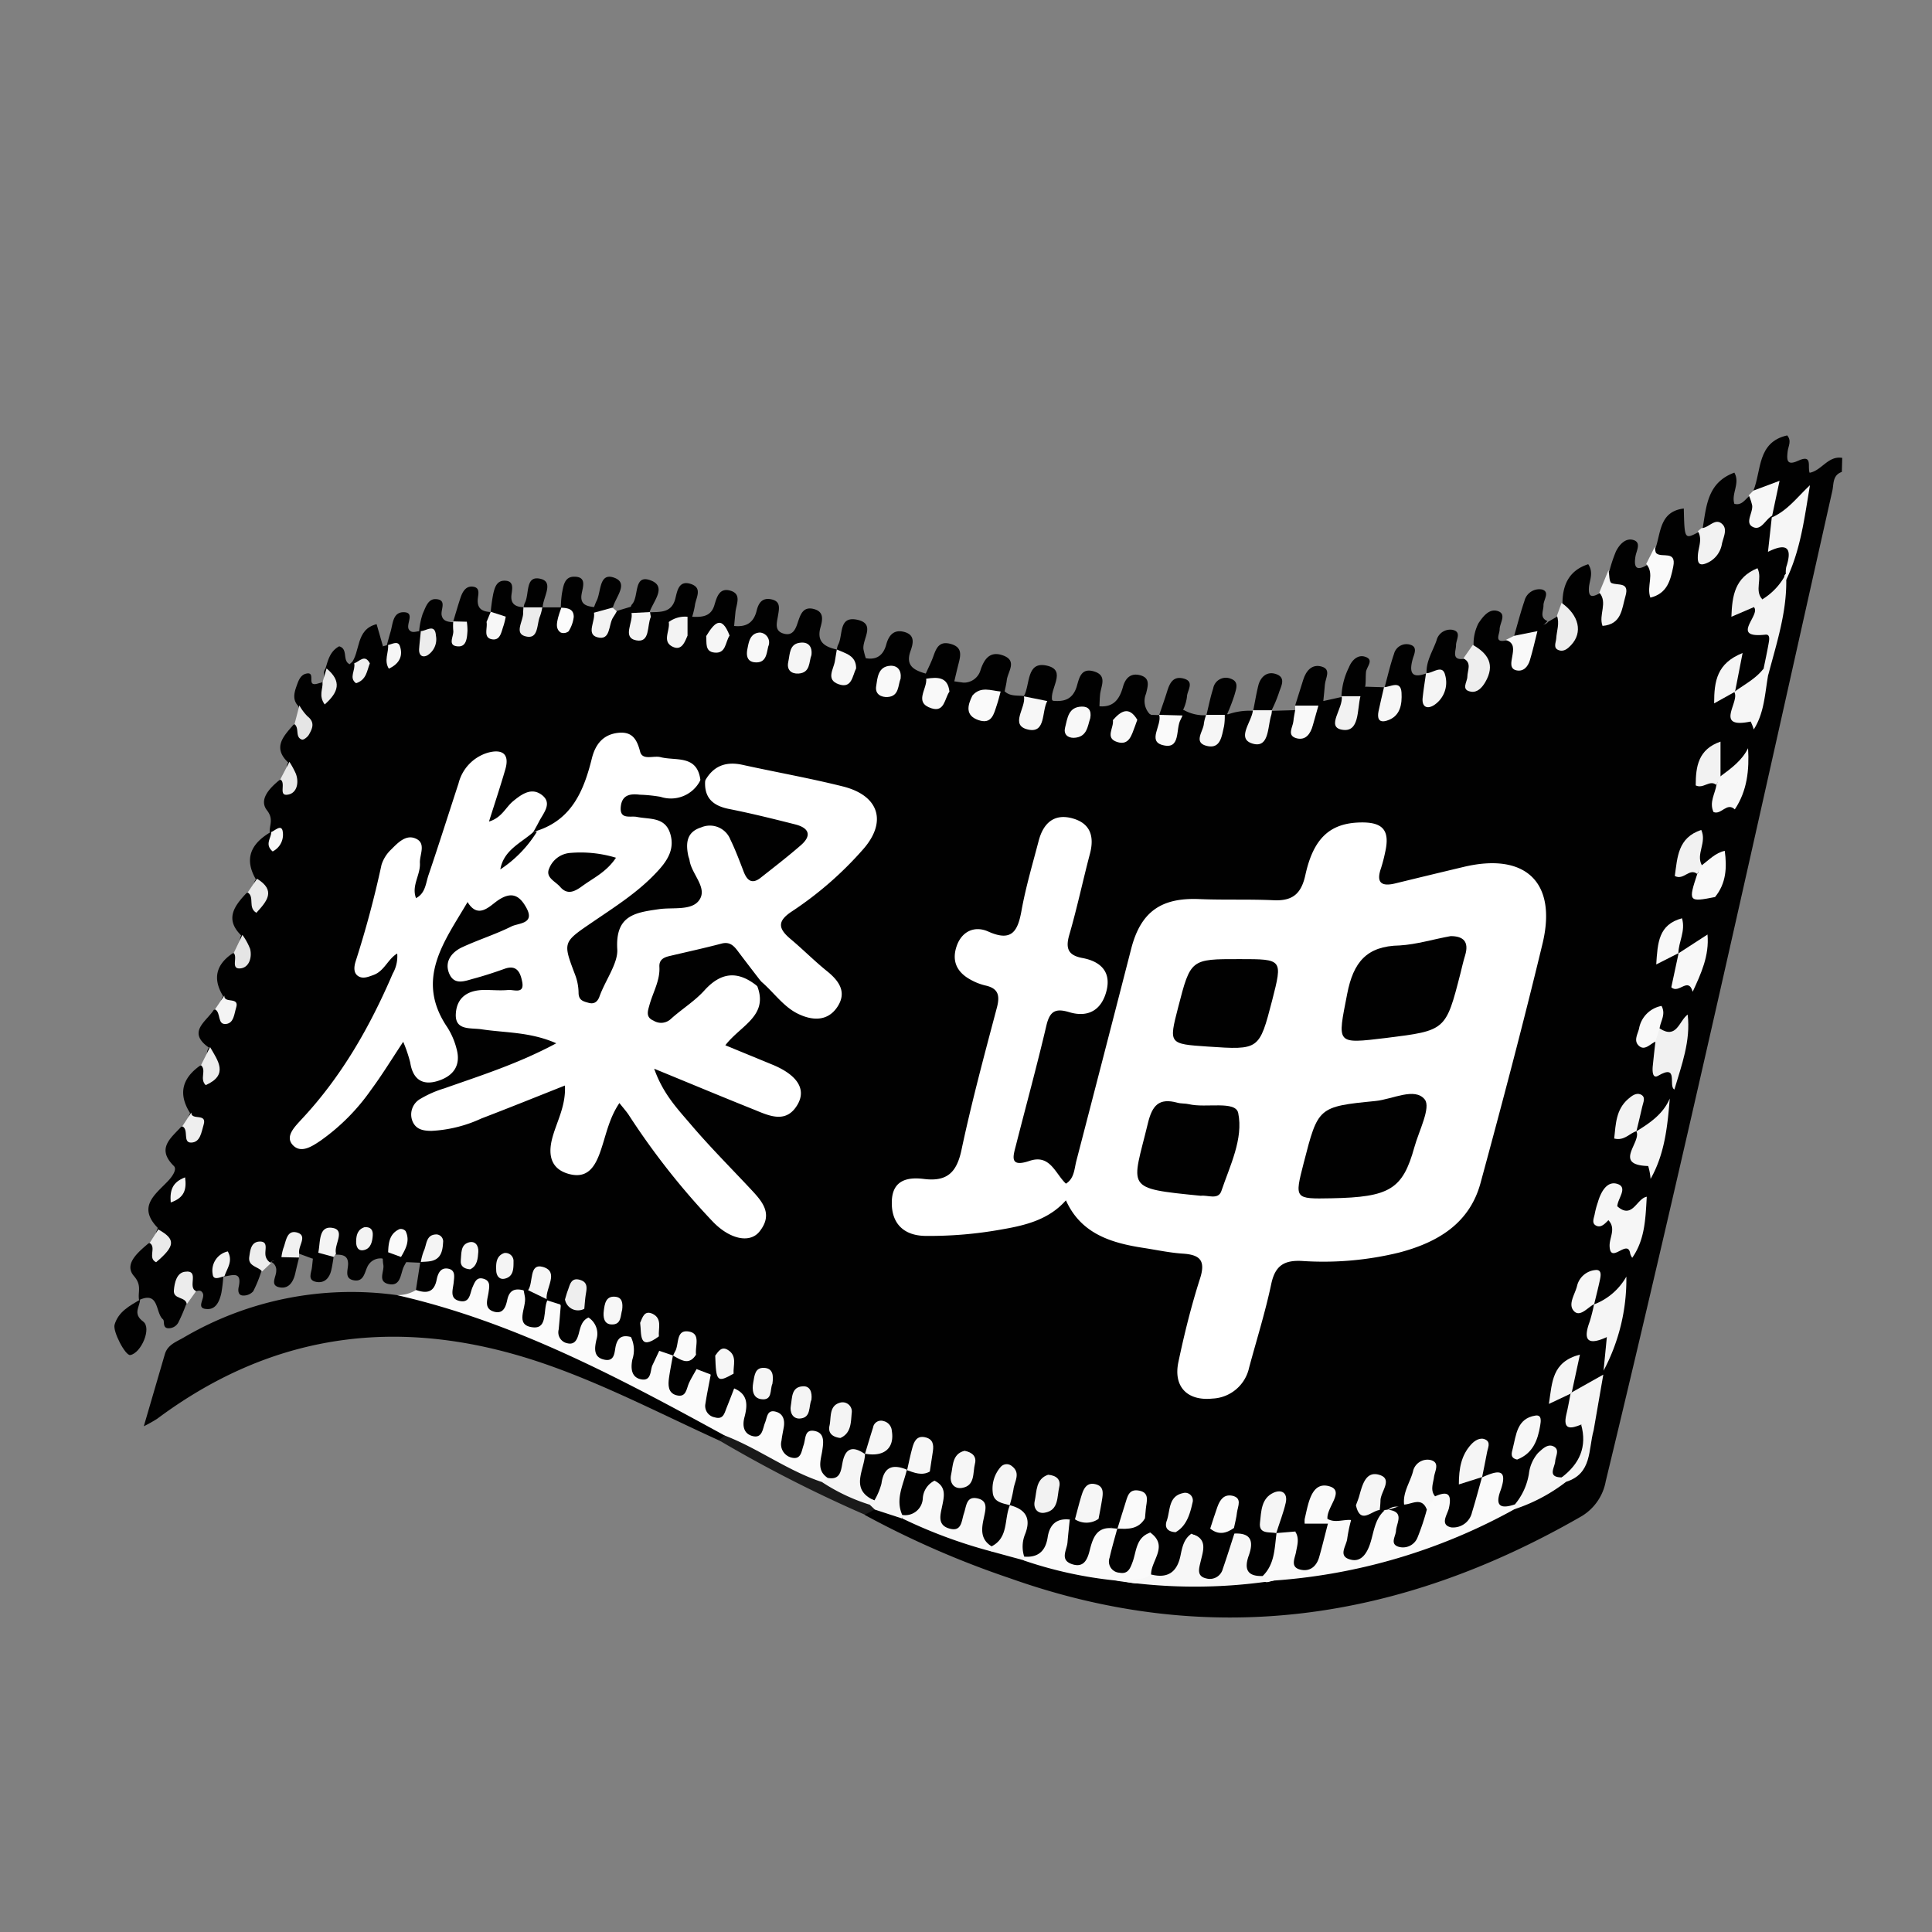 <svg id="圖層_1" data-name="圖層 1" xmlns="http://www.w3.org/2000/svg" viewBox="0 0 300 300"><rect x="0" y="0" width="300" height="300" fill="#808080" stroke="none"/><defs><style>.cls-1{fill:#010101;}.cls-2{fill:#fbfbfb;}.cls-3{fill:#1a1a1a;}.cls-4{fill:#f7f7f7;}.cls-5{fill:#f4f4f4;}.cls-6{fill:#f2f2f2;}.cls-7{fill:#fafafa;}.cls-8{fill:#eee;}.cls-9{fill:#ededed;}.cls-10{fill:#f9f9f9;}.cls-11{fill:#f3f3f3;}.cls-12{fill:#ececec;}.cls-13{fill:#eaeaea;}.cls-14{fill:#f1f1f1;}.cls-15{fill:#ebebeb;}.cls-16{fill:#e5e5e5;}.cls-17{fill:#e9e9e9;}.cls-18{fill:#f8f8f8;}.cls-19{fill:#f5f5f5;}.cls-20{fill:#f6f6f6;}.cls-21{fill:#fff;}.cls-22{fill:#f0f0f0;}.cls-23{fill:#fcfcfc;}</style></defs><title>LOGO</title><path class="cls-1" d="M286,73.28c-1.49.52-1.23,1.92-1.49,3C273,127.57,261.69,178.9,249.34,230a8,8,0,0,1-4,5.58c-28.12,16.13-57.49,20.51-88.49,9.5a142.37,142.37,0,0,1-22.55-9.83c-.27-1,.41-1.42,1.2-1.71,1.83-.54,3.38.66,5.1.79a71.86,71.86,0,0,0,13.69,5.36,32.58,32.58,0,0,0,5.47,1.14,55,55,0,0,0,14.3,3.51c7.59.58,15.19.24,22.77,0a96.93,96.93,0,0,0,19.93-3.77c6.08-1.71,12-3.87,17.26-7.49,3.32-.24,5.45-3,8.38-4a11,11,0,0,0,3.72-7.74c-.5-2.84,1.44-5.4.92-8.24.1-.38.23-.74.36-1.11a22.26,22.26,0,0,0,3.3-13.88,27.89,27.89,0,0,1,1.52-3.14c1-3,2.36-5.9,1.69-9.19a16.9,16.9,0,0,1,1-3.31c1.5-3.83,3.07-7.65,2.42-11.93a8.12,8.12,0,0,1,.9-2.21,15.23,15.23,0,0,0,2-10.81c.28-1.33,1.31-2.39,1.4-3.79a6.83,6.83,0,0,1,1.15-4.32,5.07,5.07,0,0,0,.56-4.35c.21-2.11,1.84-3.77,1.89-5.93.08-2.45,1.93-4.57,1.32-7.15-.26-2.42,1.52-4.28,1.77-6.56.15-3.15,2.52-6,1.31-9.33.32-1.14,1.06-2.08,1.48-3.17.61-2.94,2-5.69,2.33-8.71.95-4.75,2.18-9.45,2.83-14.26,1.39-4.86,2.9-9.69,3.11-14.8A2.44,2.44,0,0,1,281,73.41c1.88-.34,2.85-2.68,5.06-2.31Z"/><path class="cls-1" d="M256.3,183.06c-.2.92.67,2.07-.6,2.76-2.45,4.08-2.53,4.12-5.49,2.55-.38-.21.16-.42-.22-.12-.08.06.29.28.44.46,1.4,2,4.08,3.46,3,6.6a2.62,2.62,0,0,1-.89,2.91c-.69,2.41-.86,5.36-4.68,4.52a6.38,6.38,0,0,0-.56-.39,2.77,2.77,0,0,1,.47.32c2.87,3.1,3.16,6.5,1.26,10.17a.76.76,0,0,1-.09.61c-1.27,1.53-1.59,4.48-4.75,3.13-.36-.37-.89-.56-1.17-1a7.13,7.13,0,0,0,1,.84c1.51,1.11,1.29,3.17,2.46,4.47.26,3.39.11,6.64-3.3,8.62-.44.19.13.25-.28.18-3.77-.7-5.2,2.65-7.61,4.3-3.66,1.48-4.07,1.25-4.06-2.52a2.18,2.18,0,0,0-1.08-2l-.76-.75c.33.31.65.65,1,.93,1.64,4.21-1.23,8.8-5.46,8.76-1.38,0-1.88-.88-2-2-.12-1,.62-2.18-.63-2.94-2.41-2.41-2.41-2.41-4,1a14.7,14.7,0,0,1-2.46,1.2,2.45,2.45,0,0,1-1.11,0,3.18,3.18,0,0,1-1-.38c-.72-.26-.89-2.46-2.22-.6-.49.74-.7,1.66-1.51,2.16-1.4.51-2.8,1.35-4.21,0-.62-.34-.65-1.57-1.43-1.38-1,.24-.57,1.44-.94,2.16a3.52,3.52,0,0,1-2.19,1.56,2.22,2.22,0,0,1-2.54-.47c-.73-.73-1.42-1.49-1.3-2.37-.07.92.66,1.7,1.41,2.49,1.54,2.84.45,4.82-2.07,6.33-4.33.51-4.34.51-4.42-3.91a2.68,2.68,0,0,0-1.24-2.36,3.4,3.4,0,0,1-.52-.88c-.8-1.85-1.36-.68-1.95.16a10.08,10.08,0,0,1-2.59,1.78,2.08,2.08,0,0,0-.85,1.09c-1.79,4.49-1.78,4.49-6.43,4.27-1.55-.75-1.16-2-1-3.33.15-1.09.74-2.26-.23-3.28-.44-.66-.8-1.37-1.29-2-1.53-.76-1.3,1.24-2.22,1.42l-.5.22a4.94,4.94,0,0,1-1.11.11,3.73,3.73,0,0,1-2.7-1.75c-.84-2.12-1.58-.74-2.33.09a3,3,0,0,1-1,.35,2.37,2.37,0,0,0-2.33,2.22c-.38,3.16-2.36,3.31-4.8,2.76-1.84-.56-2.33-1.75-1.89-3.59.38-1.62.54-3.3-.63-4.76l-.3-.32a3.91,3.91,0,0,1,.74,1.06c.55,2.67,1.09,5.33-2.62,6.17-2.64-.63-4.67-2.72-7.66-2.77-2.31,0-2.79-2.11-2.34-4.14.24-1.06.72-2.06-.26-3a5.06,5.06,0,0,1-.9-1.72c-.47-2.31-1.41-1-2.28-.29a3.18,3.18,0,0,0-2.76,2.43c-.35,1.41-1.08,2.77-3,2.41-4.19-1.82-4.63-3.75-1.72-7.43a4,4,0,0,0,.57-.35,6,6,0,0,1,1.49-.75,6,6,0,0,0-1.43.72,3.93,3.93,0,0,0-2.2,2.64c-.53,2.52-2.08,2.92-4.24,2-1.66-.94-2.29-3.81-5.11-2.68-.43.17-1.24-.32-1.52-.83-1-1.83-2.52-2.35-4.55-2.64-2.38-.34-3.31-2.44-2.56-4.59.6-1.72-.07-2.64-1-3.69-.23-.54-.37-1.11-.63-1.63a.78.78,0,0,0-.87-.44,5.59,5.59,0,0,1-1.69.55,2.76,2.76,0,0,1-2.37-1.09,8.17,8.17,0,0,1-.78-1.86c-.5-1-1.14-.53-1.78-.17a3.25,3.25,0,0,1-1,.24,2.91,2.91,0,0,1-2.3-1.23c-.35-.54-.46-1.18-.75-1.73a1,1,0,0,0-.84-.57,18.88,18.88,0,0,0-1.86.81,3,3,0,0,0-1.53,1.88c-.55,1.39-1.42,2.28-3,1.67s-3.08-1.51-2.68-3.59c.23-1.21.72-2.37-.34-3.41a6.65,6.65,0,0,1-1-1.67c-.24-.55-.55-1-1.27-.72a6.18,6.18,0,0,1-1.35.53,2.92,2.92,0,0,1-2.46-.76,2.67,2.67,0,0,1-.66-.76c-.27-.66-.65-1.11-1.47-.7-.3.1-.59.17-.89.25-.94.2-1.27.89-1.63,1.71-1,2.39-3.09,2.36-4.75,1.23-2.38-1.62-5.21-1.4-7.71-2.46-1.09-.46-2.19-.63-2.87-1.7l.68-4.35c.47-.53,1.16-.81,1.65-1.32-.48.52-1.18.78-1.61,1.36l-2.23-.1a5.7,5.7,0,0,1-1.21-.4,1.08,1.08,0,0,0-1.24,0,1.29,1.29,0,0,1-1.24-.16,2.24,2.24,0,0,0-2.32,1.28c-.44.9-.57,2.31-2,2.12-1.65-.22-1-1.59-1-2.56,0-1.37-.94-1.45-2-1.44a1.78,1.78,0,0,0-2.15.38,2.13,2.13,0,0,1-1.43.22l-2.15-.79c-1.09-.29-1.74.5-2.5,1-.61.19-1.32-.11-1.86.39l0,.18a2,2,0,0,0-1.41,1.31,19.5,19.5,0,0,1-1.23,3,2,2,0,0,1-1.54.66c-.82,0-.84-.76-.71-1.36.55-2.54-1.11-1.73-2.35-1.58l-.22-.18.17.23a23.76,23.76,0,0,1-.29,2.46c-.26,1.2-.79,2.55-2.12,2.53-2,0-.41-1.6-.75-2.4-.26-.62-.72-.47-1.19-.32-1.3.11-.85,1.46-1.45,2.07a26.9,26.9,0,0,1-1.12,2.62,1.7,1.7,0,0,1-1.74,1c-.79-.13-.42-1.12-.7-1.37-1.21-1-.54-4.45-3.71-3l0,0c-.24-1.21.49-2.24-.79-3.71-1.63-1.87.63-3.71,2.24-5.09,1.26-.17.94-1.36,1.35-2.08,0-.12.12-.3.08-.34-3.23-3.34-.28-5.23,1.7-7.36.58-.63,1.34-1.72.82-2.23-2.74-2.7-.52-4.3,1.12-6.08,1.24-.21.93-1.43,1.4-2.14-1.87-2.94-1.27-5.37,1.52-7.35,1.67-.34.67-2,1.41-2.81-3.46-2.43-.46-4,.75-5.87,1.26-.18.89-1.47,1.45-2.12-1.65-2.69-1.13-4.9,1.46-6.65,1.77-.29.78-1.91,1.35-2.78-2.6-2.55-1.07-4.59.82-6.59,1.27-.17.9-1.47,1.45-2.13-1.87-3.22-.73-5.53,2.21-7.28l.12.15-.17-.09c-.12-1.14.67-2.08-.43-3.49-1.31-1.67.4-3.45,1.92-4.69,1.8-.23.72-1.92,1.38-2.73-2.47-2.32-.76-4.07.79-5.85,1.46-.66,1.26-1.75.77-2.92-.88-.92-.68-1.94-.31-3,.28-.79.56-1.72,1.39-2,1.55-.47.55,1.3,1.21,1.55.36.14.87-.12,1.3-.19.85-.53.05-1.53.62-2.14.4-1.34.71-2.74,2.14-3.5,1.45.41.43,2.27,1.64,2.78a1.07,1.07,0,0,1,.73-.42,1.93,1.93,0,0,0,1.13-.65c.73-1.13,1.63-1.95,3.12-1.67l.8-.21c.16.16.39.24.48.47l-.52-.41c.19-.69.36-1.38.57-2.06.38-1.21.33-3,1.88-3.12,2.12-.11.45,1.86,1,2.69.44.62,1.07.28,1.63.25l.17.18q.08.1-.22-.12a11.51,11.51,0,0,1,.56-2.77c.43-.92.79-2.31,2-2.27,1.83.07.76,1.61.94,2.5s.87,1,1.59,1.08l.42,0c.61-.19.9-.8,1.45-1.08,1.17-.56,2.27,0,3.39.21A2,2,0,0,0,78.06,95c.93-.43,1.92-.17,2.87-.28s2,.53,2.91-.34l.44-.07,2.87,0,.16.27-.22-.22a16.69,16.69,0,0,1,.16-2.16c.23-1.17.36-2.67,1.92-2.65,2,0,1.32,1.61,1.14,2.71-.26,1.55.69,1.86,1.87,2a3,3,0,0,1,.86.35c.84.85,1.84,0,2.73.26L98,94.2a2.26,2.26,0,0,1,.84.46c.57,1,1.5.82,2.41.74,1,.1,2-.15,2.9.33.65.32,1.09,1.15,2,.85,1.76-.54,3.48-.81,4.94.69a1.64,1.64,0,0,0,1.25.39A5.16,5.16,0,0,1,114,97.2c1.81.19,3-.44,3.48-2.33.27-1.13.8-2.09,2.22-1.82,1.58.29,1.29,1.43,1.11,2.54s-.6,2.35.82,2.78c1.66.51,2-1,2.37-2.07s.83-2.08,2.26-1.76c1.72.39,1.49,1.65,1.15,2.86-.65,2.29.68,3.05,2.54,3.46l.45.19c.69.38.52,1.83,1.82,1.44a2.52,2.52,0,0,1,2.23-.28c1.73.29,2.72-.49,3.17-2.14.39-1.44,1.2-2.41,2.87-1.92s1.28,1.85.89,2.95c-.84,2.35.66,3,2.39,3.5a3.86,3.86,0,0,1,.72.57c.46.72.83,1.6,2,1.14a4.6,4.6,0,0,1,1.72-.51l1.4.2c.85.5,2.08.37,2.57,1.49,1.21,1.91,2,.11,3-.34a.94.94,0,0,1,.89.26c.88.77,2,.53,3,.68l.46.16c.92,1.57,2,.75,3.08.22a1.26,1.26,0,0,1,.89.35c1.7.16,3-.19,3.65-2.08.41-1.29.61-3.12,2.73-2.48s1.06,2.28.94,3.6c-.06.59-.07,1.19-.1,1.79,1,.5,2.41.09,3.24,1.17.78.86,1.57.53,2.36,0a3.11,3.11,0,0,1,2.44.18l1.41.05.43.11c1.1,1,1.7.12,2.34-.62a1.86,1.86,0,0,1,.86-.3,6.41,6.41,0,0,0,3.63.81l.43.13c.75.78,1.37.5,1.93-.25a.88.88,0,0,1,.87,0,10.07,10.07,0,0,1,4-.55l.4.25c.72,1.11,1.36.59,2-.1l.45-.15,3.68-.11c1.5.91,2.13-.34,2.92-1.19a2.06,2.06,0,0,1,1.45-.24l2.89-.64.44.17c1.08,1,1.26,0,1.53-.74a1.91,1.91,0,0,1,1.69-1l2.88.09a3.41,3.41,0,0,1,1,1.46,2.8,2.8,0,0,0-1-1.41c.48-1.75.88-3.52,1.47-5.23a2,2,0,0,1,2.61-1.4c1.1.38.49,1.49.29,2.21-.59,2.15-.12,3.07,2.21,2.18a10.4,10.4,0,0,1,1.18,1.36,6.12,6.12,0,0,0-1.23-1.3c-.11-1.9.95-3.45,1.54-5.13a2.19,2.19,0,0,1,2.48-1.66c1.48.31.54,1.54.55,2.4s-.79,2.4,1.27,2.1c2.61.78.54-1.69,1.46-2.09a7,7,0,0,1,.75-3.42c.76-1.15,1.74-2.37,3.07-1.88s.22,1.86.22,2.84c0,.75-.91,2.1,1,1.7,1.5-.48,3.69.61,4.3-1.9.65-.54,1.67-.28,2.23-1l1.45-.83a1.19,1.19,0,0,1,1,.1c.15-.33-.22-.38-.31-.58a1.21,1.21,0,0,1,.09-1.52c0-2.87,1-5.14,4-6.11.88,1.33.19,2.49.11,3.63-.13,1.83.8,1.34,1.76.84,0-.75,1.84,1.27,1.14-.78a2.7,2.7,0,0,1,.29-2.67,22.19,22.19,0,0,1,1-3c.54-1.09,1.52-2.16,2.74-1.77s.45,1.64.3,2.51c-.28,1.68.08,2.39,1.8,1.36.29-.38,2.51,1.37,1.08-1a1.6,1.6,0,0,1,.25-1.67c.82-2.46.65-5.64,4.37-6.1.11,4.81.11,4.81,2.3,3.66a3.39,3.39,0,0,1,1.51.44,10.21,10.21,0,0,1-.9-.91c.6-3.46.69-7.2,4.94-8.76.94,1.66-.51,3.25,0,4.84,1.14.31,1.63-.65,2.33-1.2,2.17-.48,2.59,2,4.21,2.46a3.1,3.1,0,0,1,.57.82c1.8,2.9,2.95,5.89,1.17,9.24-.92,1.63-.74,4.07-3.33,4.45a2.47,2.47,0,0,1-1-.15,4.22,4.22,0,0,1-.6-.3c0,.23.24.23.34.38,3.23,3.17,2.81,6.74,1.21,10.46-1,1.85-1.4,4.39-4.5,3.35-.7-.47-1.4-.95-1.35-2-.14.94.57,1.34,1.16,1.8,1.78,1.53,3.79,2.94,2.88,5.81a3.26,3.26,0,0,1-.89,2.92c-.59,2.27-.92,4.73-4,5.09a7.45,7.45,0,0,1-1.48-.73,10.91,10.91,0,0,1,1.41,1c.61,1.39,2.49,2.18,2,4.11.3,2.35-.68,4.38-1.55,6.45-1.09,1-1.22,3.24-3.47,2.87a6.24,6.24,0,0,1-1.38-.75,7.3,7.3,0,0,1,1.39,1.07c.78,1.26,1.12,2.74,1.94,4a11.64,11.64,0,0,1-1.2,5.87c-1.25,1.25-1.25,4.23-4.24,3.07-.35-.31-.83-.47-1.12-.86a6.77,6.77,0,0,0,1,.79c1.35,1.72,2.42,3.53,2,5.85,0,1.23.29,2.53-.8,3.52-1.61,4.69-2.24,5-5.29,3-.15-.13-.27-.38-.46-.44s-.16.26.07.46.7.58,1,.89c2.12,2.15,3.67,4.5,2.59,7.73.06.61,0,1.17-.7,1.39-1.11,2.24-.66,5.91-4.86,5.31a4.21,4.21,0,0,1-1.35-1.19c.34.68.93.82,1.33,1.2s.8.62.81,1.09c0,1.23-.63,2.48,1.28,3.22C257.36,180.54,256.67,182.09,256.3,183.06Z"/><path class="cls-1" d="M111.64,223.66c-8.8-4-17.34-8.46-26.48-11.68-21.71-7.65-42-5.65-60.76,8.33a22.46,22.46,0,0,1-2.07,1.16l3.27-11.2c.43-1.46,1.77-1.91,2.89-2.56A51.46,51.46,0,0,1,61.6,201.1c9.92.63,19,4.23,27.75,8.51,7.11,3.48,14.58,6.37,21.19,10.86,1,.66,2.26,1,2.32,2.51C112.67,223.58,112.38,224,111.64,223.66Z"/><path class="cls-2" d="M112.51,222.9c-16.27-8.9-32.6-17.64-50.9-21.8a5.45,5.45,0,0,0,3-.79c1.6.56,2.79.42,3.19-1.58.18-.92.58-2,1.86-1.72,1.09.26.87,1.25.79,2.1-.1,1.13-.74,2.59,1,2.92,1.55.29,1.51-1.2,1.91-2.12s.68-1.67,1.77-1.33.84,1.29.73,2.12c-.17,1.15-.78,2.55.94,3,1.48.36,1.78-1,2-2,.35-1.41,1.2-1.65,2.42-1.36,1.26.45,1.82,2.56,3.69,1.56l2.09.66c.92,1.81,2.85,1.45,4.34,2A3,3,0,0,1,92.62,208c-.31,1.34-.51,2.8,1.28,3.14,1.61.31,1.5-1.27,1.72-2.18.35-1.41,1.13-1.67,2.36-1.35,1.54.55,2.34,2.6,4.38,2.14l2.18.74c1.09.91,1.93,2.24,3.62,2.1l2.17.83c1,1.15,1.76,2.56,3.64,2.16,2.18.9,2.14,2.56,1.63,4.49-.33,1.23-.19,2.57,1.3,2.93s1.52-1.15,1.89-2.07.32-2.13,1.75-1.7c1.08.33,1.34,1.28,1.17,2.35-.12.71-.28,1.42-.36,2.13a2.14,2.14,0,0,0,1.43,2.59c1.62.48,1.65-.9,2-1.9s.12-2.51,1.71-2.2,1.38,1.77,1.2,3c-.23,1.53-.89,3.1.79,4.26.2.66-.18,1-.7,1.28A48.11,48.11,0,0,1,112.51,222.9Z"/><path class="cls-1" d="M275.12,80.35l.06-.27c-1.08-1.22-1.55-2.9-2.91-3.9,1.27-3.14.56-7.51,5.24-8.57.73.84.18,1.65.08,2.44-.15,1.25-.23,2.35,1.61,1.5,2.36-1.1,1.42,1,1.8,1.86l.06,2c-.88,1.11-.93,2.65-1.91,3.7S277.05,81.83,275.12,80.35Z"/><path class="cls-3" d="M112.51,222.9c5.25,2,9.8,5.5,15.19,7.25,2.89,0,5.08,1.8,7.48,3,.44.29.84.61.69,1.23l-1.58.82a209.1,209.1,0,0,1-22.65-11.56Z"/><path class="cls-1" d="M21.75,201.76c0,1.14-1.21,2.19.48,3.45,1.37,1-.31,4.9-2,5.2-.76.14-2.74-3.68-2.44-4.71.6-2.05,2.35-2.93,4-3.92Z"/><path class="cls-1" d="M151,108l-1.41-2a2.69,2.69,0,0,0,2.68-2c.55-1.63,1.42-2.92,3.38-2.26,2.43.82.83,2.53.68,3.89-.07.59-.22,1.17-.34,1.76l-.62,0C154,108.37,152.73,109.84,151,108Z"/><path class="cls-1" d="M178.65,111l-2.05.77c-1.27-.25-2.51,1.06-3.79.05-.35-1.11-1.34-1.57-2.2-2.16,2.22.23,3.21-1,3.76-3,.35-1.25,1.1-2.18,2.59-1.83,1.76.42,1.25,1.76,1,2.88A2.93,2.93,0,0,0,178.65,111Z"/><path class="cls-1" d="M109.66,98.77c-.87-3.33-1.88-1.47-2.87-.08a1.89,1.89,0,0,1-.42-2.77.83.83,0,0,1,1.12-.15c1.48.07,2.89,0,3.43-1.77.38-1.25.76-2.81,2.53-2.27s.86,2.13.75,3.33c-.07.71-.14,1.42-.2,2.12l-.7,1.5C112.06,98.15,110.89,99.69,109.66,98.77Z"/><path class="cls-1" d="M143.82,105.39l-.07-.79c.39-.87.83-1.72,1.15-2.61.47-1.3.89-2.51,2.73-2s1.55,1.76,1.21,3.08c-.24.93-.45,1.86-.67,2.79l-.74,1.61A5.62,5.62,0,0,1,143.82,105.39Z"/><path class="cls-1" d="M134.44,102.2l-1.49,1.58c-1.91,0-2.11-1.84-3-2.92h0a2.51,2.51,0,0,1,.17-.7c.85-1.47,0-4.61,3.06-3.91,2.85.66.68,3,.9,4.58A11.62,11.62,0,0,0,134.44,102.2Z"/><path class="cls-1" d="M240.3,96.44,238.73,98c-1.13.62-2.11,2-3.61.72.52-1.81,1-3.66,1.6-5.42a2.37,2.37,0,0,1,2.74-1.76c1.26.39.19,1.61.21,2.46S239,95.92,240.3,96.44Z"/><path class="cls-1" d="M205.49,108.79l-.77.79c-1.21.8-2.42,1.12-3.62,0,.43-1.36.85-2.72,1.28-4.07s1.35-2.45,2.86-2,.57,1.79.49,2.78C205.66,107.15,205.57,108,205.49,108.79Z"/><path class="cls-1" d="M163.4,108.83l-.79,0c-1.5,1.23-2.58.35-3.62-.73l0,0c1-1.79.34-5.47,3.57-4.74S162.87,107,163.4,108.83Z"/><path class="cls-4" d="M272.27,76.18l4.06-1.52-1.15,5.42c-1.07.57-1.73,2.49-3.1,1.69-1.1-.65.11-2.15,0-3.26a8.11,8.11,0,0,0-.53-1.6Z"/><path class="cls-5" d="M249.77,88.52c.14.68.08,1.79.44,2,1,.46,2.86-.25,2.19,2.05-.58,2-.58,4.37-3.56,4.62-.65-1.72.86-3.61-.5-5.18Z"/><path class="cls-6" d="M264.22,82c1.13,0,2.11-1.68,3.22-.61.84.81.17,2-.06,3.06a3.92,3.92,0,0,1-2.65,3.1c-1.11.36-1.12-.53-1.09-1.25.05-1.28.77-2.55,0-3.82Z"/><path class="cls-7" d="M256.95,84.93c.08.34.05.82.27,1,.83.72,3.13-.51,2.6,2.06-.44,2.15-.94,4.17-3.55,4.81-.66-1.78.72-3.69-.65-5.23Z"/><path class="cls-8" d="M228.7,100.14c2.37,1.34,3.5,3.07,1.94,5.77-.53.91-1.26,1.66-2.24,1.49-1.59-.27-.57-1.49-.55-2.31,0-1,.75-2.15-.61-2.86Z"/><path class="cls-1" d="M187.33,111.06c.34-1.39.61-2.79,1.05-4.15a2,2,0,0,1,2.78-1.5c1.28.47.77,1.61.54,2.48a29,29,0,0,1-1.15,3l-.37.17a2,2,0,0,1-2.89,0Z"/><path class="cls-9" d="M242.48,93.61c2.71,1.92,3.33,4.59,1.48,6.56-.49.53-1.12,1.06-1.86.81-1-.32-.49-1.18-.45-1.84.07-1.18.55-2.34.11-3.53Z"/><path class="cls-1" d="M107.48,95.77h-.72c-.82.82-1.68,1.48-2.92.82a4.29,4.29,0,0,0-2.79-.8l-.32-.3.13-.41c1.64-.09,3.4.15,4-2.1.3-1.2.53-2.93,2.42-2.3s.75,2.18.62,3.36A13.5,13.5,0,0,1,107.48,95.77Z"/><path class="cls-1" d="M183.7,110.25l-.07.85c-1.23.73-2.44,1-3.62-.1l0,0c.41-1.22.85-2.44,1.23-3.67s.91-2.33,2.41-2c2,.44.66,1.9.66,2.88A6.64,6.64,0,0,1,183.7,110.25Z"/><path class="cls-1" d="M212,106.56l-.79,1.58a2,2,0,0,1-2.91,0l0,0a11.05,11.05,0,0,1,1.17-4.53c.44-1.12,1.39-2,2.5-1.63,1.48.47.21,1.56.14,2.39S212.1,105.84,212,106.56Z"/><path class="cls-1" d="M194.6,110.34c.26-1.3.47-2.6.79-3.89s1.3-2.23,2.66-1.81c1.79.55.81,2,.52,3a20.09,20.09,0,0,1-1.12,2.66l.05,0c-1,.74-2,1.07-2.95,0Z"/><path class="cls-10" d="M235.11,98.73l3.62-.73c-.38,1.51-.71,3-1.17,4.52-.3,1-1,1.81-2.09,1.57s-.79-1.3-.66-2.09c.19-1.11.43-2.19-1-2.63Z"/><path class="cls-1" d="M75.55,96.61a2.7,2.7,0,0,0-3.06-.07,1.48,1.48,0,0,1-2.11-.05l0,0c.38-1.24.73-2.49,1.14-3.71.32-.94.86-1.87,2-1.67s.68,1.32.66,2.07c-.05,1.47.86,1.78,2,1.86l.28.38C76.59,96.17,76.43,96.7,75.55,96.61Z"/><path class="cls-1" d="M98.06,95.19l-.1-1a1.08,1.08,0,0,1,.15-.32c1.18-1.18.16-4.89,3.05-3.7,2.4,1,.24,3.24-.3,4.9l.06,0A2,2,0,0,1,98.06,95.19Z"/><path class="cls-1" d="M81.23,95.07l-2.7.72A2.12,2.12,0,0,1,76.2,95l0,0a27.1,27.1,0,0,1,.4-2.83c.22-.92.51-2,1.73-2,1.5,0,1.22,1.2,1.1,2.12-.2,1.47.58,1.94,1.86,2l.16.38Z"/><path class="cls-1" d="M59.46,100.33l-2,2.75c-.81.14-1.63.79-2.44,0l-.54,0c1.55-1.86.68-5.33,4-6.16Z"/><path class="cls-10" d="M201.1,109.57h3.62c-.29,1-.59,2.06-.87,3.08-.35,1.27-1.07,2.34-2.48,2-1.62-.41-.62-1.72-.53-2.67.05-.59.19-1.17.28-1.76Q201.11,109.89,201.1,109.57Z"/><path class="cls-1" d="M92.23,95.14l0-.84c.13-.33.25-.68.41-1,.73-1.43.35-4.53,2.82-3.56,2.18.86.11,3-.3,4.61A2.12,2.12,0,0,1,92.23,95.14Z"/><path class="cls-1" d="M42.09,195.94l1.61-.73a1.87,1.87,0,0,1,2.74.06c-.2.8-.4,1.6-.58,2.41-.28,1.26-.93,2.42-2.3,2.24-1.77-.23-.65-1.65-.67-2.56A1.37,1.37,0,0,0,42.09,195.94Z"/><path class="cls-1" d="M48.6,195.31l.82-.8c1-.67,1.91-.71,2.39.65-.12.71-.21,1.42-.38,2.12-.28,1.2-1.07,2-2.3,1.78-1.49-.27-.75-1.46-.68-2.33C48.5,196.26,48.55,195.79,48.6,195.31Z"/><path class="cls-11" d="M92.23,95.14l2.88-.79.67.57c-.18.3-.34.62-.55.91-.79,1.13-.34,3.75-2.53,3.11C91,98.42,92.48,96.43,92.23,95.14Z"/><path class="cls-1" d="M81.32,94.36a2.38,2.38,0,0,1,.15-.69c.79-1.37,0-4.44,2.54-3.77,2,.53.32,2.85.26,4.37l-.06.06a2.07,2.07,0,0,1-2.93,0Z"/><path class="cls-1" d="M59.43,195.31l.85-.86a1.38,1.38,0,0,1,2,.73l.85.73a8.38,8.38,0,0,0-.5.93c-.45,1.15-.47,2.93-2.27,2.55s-.64-2-.84-3A8.59,8.59,0,0,1,59.43,195.31Z"/><path class="cls-12" d="M29,202.52c-.13-1.22-2.13-.7-2-2.16.1-1.24.46-2.7,1.68-2.88,2.44-.36.34,2.45,1.78,3Z"/><path class="cls-5" d="M51.82,195.17l-2.4-.65c.35-1.56,0-4.19,2.17-3.86s.2,2.66.59,4A4.45,4.45,0,0,1,51.82,195.17Z"/><path class="cls-12" d="M32.62,162.59c1.22,2.12,2.93,4.31-.68,5.91-1-1,.17-2.27-.73-3.1Z"/><path class="cls-13" d="M24.58,190.91c2.72,1.51,2.66,2.55-.34,5.09-1.36-.65.1-2.29-1-3Z"/><path class="cls-8" d="M29.7,172.76c0,1.29,2.49,0,1.92,1.89-.35,1.14-.5,2.72-1.91,2.77s-.33-2-1.4-2.53Z"/><path class="cls-13" d="M39.91,136.45c3,1.84,1.53,3.5-.1,5.29-1.36-.8-.23-2.44-1.35-3.16Z"/><path class="cls-9" d="M40.7,197.43c-.62-.78-2.18-.77-2-2.22.15-1,.24-2.36,1.59-2.42s.87,1.15.92,1.91a1.6,1.6,0,0,0,.88,1.42Z"/><path class="cls-14" d="M46.44,195.27l-2.74-.06a7.76,7.76,0,0,1,.29-1.36c.45-1.11.51-3,2.25-2.43,1.49.52.08,2,.21,3.1Z"/><path class="cls-15" d="M50.71,103.8c2.41,2,1.86,3.69-.29,5.59-1-1.39-.24-2.44-.34-3.45Z"/><path class="cls-5" d="M34.83,154.6c-.06,1.29,2.39.1,1.84,1.86-.31,1-.35,2.39-1.55,2.54-1.43.17-.77-1.77-1.73-2.27Z"/><path class="cls-16" d="M37.64,145.17a9.47,9.47,0,0,1,1.2,2.18c.31,1.26-.11,2.76-1.35,3-1.8.29-.52-1.67-1.2-2.36Z"/><path class="cls-17" d="M44.94,118.3a13.23,13.23,0,0,1,1,1.84c.53,1.4.15,3-1.19,3.24-1.64.33-.26-1.81-1.23-2.35Z"/><path class="cls-16" d="M46.49,109.54a7.86,7.86,0,0,0,1.27,1.7c1.19.93.75,1.9.2,2.85-.21.36-.82.84-1.08.75-1.11-.37-.35-1.77-1.15-2.39Z"/><path class="cls-7" d="M230.12,229.41c2.23-1,4.21-1.65,2.85,2.13-.89,2.47.23,2.74,2.24,2.07q.31.23.21.47t-.2.24a90,90,0,0,1-37.43,11.11c-.71.1-1.67.79-1.71-.72,1.88-1.84,1.82-4.31,2.14-6.65l-.06,0,3-.25c2.18,1.81,3.2.28,4.15-1.45a1.78,1.78,0,0,1,.84-.5c1.16.65,2.38.08,3.57.16,1,.46,2,2.15,2.86-.22.37-1,1.6-.89,2.42-1.33a2.37,2.37,0,0,0,.62-.1,1.91,1.91,0,0,1,2.59.18c1.28,1.7,1.53.09,2.13-.51a3.69,3.69,0,0,1,2.48-1.68c2-.9,2.65-.38,2.17,1.81-.22,1-1.48,2.59.34,3a3,3,0,0,0,3.24-2.33c.57-1.84,1.06-3.7,1.58-5.56Z"/><path class="cls-7" d="M172.75,237.3l.76.07c1,.47,1.58,2.6,3.08.54.46-.64,1.32-.27,2,.05,2.94,2.1.13,4.34.15,6.51-1.47,2.48-3.64.86-5.52.95a64.21,64.21,0,0,1-14.21-3.1q-.24-.2-.16-.41t.16-.2c2.18.19,3.35-.86,3.67-3,.3-1.95,1.36-3,3.44-2.75,1.15,1,1.94,3.06,4,1C170.45,236.57,171.89,236.81,172.75,237.3Z"/><path class="cls-4" d="M173.2,245.43c1.86-.18,3.83.23,5.52-.95,2.59.67,4.06-.34,4.59-2.94.26-1.26.51-2.58,1.7-3.39a3.76,3.76,0,0,0,1.33.32c2.72.64,3.44.62,5.33-.34,2.68-.13,3,1.28,2.24,3.41s-.23,3.27,2.18,3.18l1.71.72A81.24,81.24,0,0,1,173.2,245.43Z"/><path class="cls-18" d="M145.15,229.94c1.88.94,1.44,2.5,1.12,4.07-.27,1.29-.7,2.78,1.08,3.32,2,.62,1.93-1.14,2.33-2.33s.37-2.71,2.1-2.33,1.23,1.8,1,3c-.39,1.72-.59,3.36,1.22,4.46q.8.45-.05.78a77,77,0,0,1-13.79-5.1,1.22,1.22,0,0,1-.15-1,12.62,12.62,0,0,0,1.94-3.3C142.48,230,143.45,229.15,145.15,229.94Z"/><path class="cls-19" d="M247.54,202.54a9.71,9.71,0,0,0,5-4.31A30.17,30.17,0,0,1,249,212.84l.51-5.22c-3.23,1.49-3.63.22-2.67-2.38a25.33,25.33,0,0,0,.69-2.75Z"/><path class="cls-20" d="M275.12,80.35c2.47-1.07,4-3.22,5.93-5-.85,5-1.43,10-3.68,14.67a.51.51,0,0,1-.07-.9,4.27,4.27,0,0,1,.07-1.08c.84-2.57.47-4-2.84-2.35Z"/><path class="cls-11" d="M277.3,89.15l.07.9c.07,5.09-1.51,9.86-2.78,14.7-.58,0-.63-.5-.74-.91.26-1.28.54-2.57.77-3.86.09-.55.32-1.52-.49-1.43-5.62.62-.64-3.09-1.78-4.26a1.46,1.46,0,0,1,1.31-1.23A9.9,9.9,0,0,0,277.3,89.15Z"/><path class="cls-19" d="M235.22,234.33q0-.36,0-.71a9.86,9.86,0,0,0,2.19-4.79,6,6,0,0,1,1.41-3.21c.68-.62,1.52-1.51,2.46-1s.27,1.49.21,2.29c-.08,1-1.27,2.47,1,2.5.74-.3.88,0,.7.68A26.75,26.75,0,0,1,235.22,234.33Z"/><path class="cls-14" d="M260,169.18c-1-.51.73-4.05-2.52-2.14-.88.52-.91-.72-.85-1.4.12-1.3.28-2.59.42-3.88-.62-1-.9-1.81.67-2.06,2.66,1.73,3-1.19,4.34-2.16C262.55,161.63,261.12,165.38,260,169.18Z"/><path class="cls-20" d="M253.45,195.31a2.3,2.3,0,0,1-.31-.63c-.35-2.44-3.06,1.71-3.2-1.14-.07-1.36,1.05-2.76-.19-4.07-.43-1.29-.27-2.2,1.38-2.16,2.36,2.09,3-1.22,4.58-1.48C255.51,189.12,255.46,192.45,253.45,195.31Z"/><path class="cls-19" d="M256.3,183.06a9.16,9.16,0,0,0-.37-2c-5.57-.16-1-3.7-1.83-5.39h0c2.11-1.3,4.15-2.68,5.18-5.09C258.93,174.89,258.5,179.19,256.3,183.06Z"/><path class="cls-20" d="M273.83,103.84l.74.91c-.52,2.9-.59,5.92-2.25,8.52a7.34,7.34,0,0,0-.48-1.23c-5.78,1.2-1.61-3.11-2.54-4.56l.12-.13C270.95,106.24,272.65,105.37,273.83,103.84Z"/><path class="cls-4" d="M269.38,125.68c-1.24-1.18-2.11.92-3.31.41-.69-1.51.24-2.82.46-4.2.28-.42.05-1.08.64-1.36,1.65-1.22,3.32-2.43,4.27-4.35C271.64,119.54,271.31,122.79,269.38,125.68Z"/><path class="cls-18" d="M262.84,154c-.69-2.41-2.17.41-3.32-.7l1.13-5.28,0,0,4.49-2.91C265.44,148.4,264.13,151.2,262.84,154Z"/><path class="cls-19" d="M245.52,221.21c-1.61.66-2.89.88-2.29-1.62.25-1,.43-2.11.64-3.17l.2-.22,4.89-2.75-1.5,8.64C246.46,222.57,246.42,220.94,245.52,221.21Z"/><path class="cls-10" d="M266.31,139.29c-4.11.82-4.18.72-2.76-3.58.38-.38.12-1.1.71-1.36,1.13-.83,2.1-1.92,3.56-2.23C268.17,134.7,268.05,137.16,266.31,139.29Z"/><path class="cls-18" d="M153.91,240.9l.05-.78c2.69-1.35,1.93-4.25,2.86-6.39l0,0c2.41.63,3.33,2,2.37,4.46a5.09,5.09,0,0,0-.16,3.5q0,.31,0,.61Z"/><path class="cls-20" d="M140.1,235.24q0,.28,0,.56l-4.25-1.39-.82-.78c-.09-.61,0-1,.75-.65a10.59,10.59,0,0,0,1.09-2.59c.36-2.64,1.74-3.1,4-2.16a1.84,1.84,0,0,1,.73.71C142.19,231.3,141.36,233.32,140.1,235.24Z"/><path class="cls-5" d="M245.52,221.21c.94-.35,1.39.37,1.94.88-.84,3-.22,6.72-4.26,8l-.7-.68C245.26,227.31,246.48,224.67,245.52,221.21Z"/><path class="cls-21" d="M165.52,183.8c1.3-.82,1.29-2.26,1.61-3.51q4.29-16.5,8.53-33c1.48-5.71,4.64-7.93,10.56-7.68,3.86.16,7.74,0,11.6.18,2.9.12,4.24-1,4.88-3.93,1.27-5.8,3.91-8.06,8.57-8.15,3.51-.07,4.59,1.25,3.81,4.65a23.65,23.65,0,0,1-.64,2.46c-.79,2.27.09,2.88,2.24,2.35q5.28-1.29,10.57-2.55c9.58-2.29,14.56,2.33,12.28,11.88-3,12.46-6.28,24.86-9.64,37.22-1.72,6.31-6.72,9.22-12.61,10.77a49.45,49.45,0,0,1-15.13,1.31c-2.77-.14-4.15.74-4.75,3.57-.92,4.37-2.27,8.65-3.44,13a6.09,6.09,0,0,1-5.69,4.8c-3.9.4-6.1-1.84-5.29-5.67.92-4.37,2-8.73,3.37-13,.9-2.83-.07-3.67-2.72-3.84-2-.13-4.07-.58-6.1-.89-5-.77-9.66-2.19-12-7.35A1.59,1.59,0,0,1,165.52,183.8Z"/><path class="cls-21" d="M109.5,121.2c1.31-2.32,3.27-3,5.83-2.43,5.18,1.14,10.41,2.06,15.56,3.35,5.7,1.43,6.91,5.6,3,9.91A55,55,0,0,1,123,141.5c-2.37,1.54-2.16,2.7-.24,4.31s3.72,3.43,5.67,5,3.09,3.33,1.57,5.58-3.91,2.11-6.15,1-3.75-3.37-5.68-5c-3.41-2.4-6.76-5-11.31-2.7-.87.43-1.82.69-2.34,1.57-.61,1-1.57,2.39-.72,3.29,1.11,1.17,2.08-.39,3-1a20.87,20.87,0,0,0,2.16-1.91c3.52-3,6-2.61,8.6,1.42,1.85,4.69-2.57,6.16-4.93,9.25l7.29,3c3.77,1.55,5.27,3.71,4,6.07-1.69,3.08-4.24,2-6.64,1-5-2-10-4.09-15.7-6.43,1.37,3.89,3.61,6.22,5.64,8.6,2.89,3.4,6.05,6.58,9.11,9.84,1.87,2,3.9,4,1.58,6.87-1.52,1.86-4.65,1.14-7.26-1.6a114.27,114.27,0,0,1-13-16.5c-.39-.59-.87-1.12-1.47-1.88-1.71,2.52-2.12,5.28-3.06,7.82-.84,2.28-2.05,3.94-4.79,3.19s-3.25-2.86-2.61-5.42,2.18-5.07,2-8.31c-4.5,1.79-8.72,3.49-13,5.13a20.83,20.83,0,0,1-7.69,1.91c-1.27,0-2.46-.18-3-1.55a2.79,2.79,0,0,1,1.3-3.45A16.58,16.58,0,0,1,69,169c5.66-2,11.43-3.81,17.38-7-4.08-1.79-7.92-1.61-11.6-2.17-1.72-.26-4.15.24-4-2.41s2-3.72,4.54-3.7c1.21,0,2.42.12,3.62,0,.89-.06,2.54.69,2.14-1.3-.26-1.3-.76-2.67-2.69-2-1.59.57-3.2,1.1-4.84,1.54-1.36.37-3,1.08-3.79-.77s.35-3.33,2-4.1c2.52-1.17,5.19-2,7.67-3.24,1.09-.54,3.73-.37,2.27-2.95-1-1.78-2.19-2.56-4.34-1.12-1.29.86-3.12,3.09-4.81.2-1.65-1.5-1.1-2.92.27-4.16,1-.94,2.15-1.8,3.22-2.69,2-2.06,4.75-2.94,7.29-4.11,5.49-1.76,7.34-6.28,8.58-11.28.54-2.16,1.74-3.71,4.13-3.95,2.12-.21,2.86,1,3.35,2.9.36,1.44,2.08.6,3.17.88,2.38.61,5.66-.4,6.19,3.49-.51,4.21-1.67,4.92-6.82,4.19,4.1,2,5,6.87,1.88,10.8a17.39,17.39,0,0,1-5.35,4.19c-2.48,1.41-4.48,3.46-6.66,5.27-1.93,1.6-1.81,3.43-.24,5.59a7.35,7.35,0,0,0,2.29-4.56c.32-4.51,3.42-6,7.05-7,1-.3,2.12-.48,3.19-.67a2.07,2.07,0,0,0,1.81-2.91,12.39,12.39,0,0,1-.38-4.53c.21-2.05,0-4,2.63-4.58,3-.67,5.41.21,6.81,2.66a15.35,15.35,0,0,0,1.51,2.87,2.1,2.1,0,0,0,2.93.4c.92-.57,2-1.21,1.84-2.47s-1.24-1.39-2.18-1.56a61.65,61.65,0,0,1-7-1.86C108.46,125.84,108,124.84,109.5,121.2Z"/><path class="cls-21" d="M165.52,183.8v2.58c-2.65,3-6.25,3.89-10,4.53a62.82,62.82,0,0,1-11.9,1c-3.36-.07-5.18-2-5.14-5.18,0-3.44,2.35-4,5-3.66,3.56.44,5.07-1,5.81-4.47,1.58-7.44,3.56-14.8,5.51-22.15.51-1.94.17-3-1.82-3.43a9,9,0,0,1-2.35-.94c-2.06-1.15-2.87-2.87-2.08-5.17s2.79-3.21,4.91-2.26c3.61,1.62,4.57,0,5.15-3.2.66-3.68,1.73-7.28,2.68-10.91.72-2.73,2.41-4.29,5.33-3.44,2.72.79,3.32,2.82,2.63,5.45-1.11,4.2-2,8.46-3.22,12.64-.6,2.1-.16,3.16,2.05,3.57,2.76.51,4.49,2.09,3.74,5.08s-2.84,4.22-5.79,3.33c-2.12-.64-3-.17-3.53,2-1.46,6.23-3.15,12.41-4.73,18.61-.45,1.76-1.1,3.56,2.1,2.48S163.86,182.25,165.52,183.8Z"/><path class="cls-21" d="M77.69,135c-2.29,1.12-4.76,2.05-5.11,5.11-3.55,6.06-8.2,11.93-3.12,19.41a11.45,11.45,0,0,1,1.43,3.32c.72,2.58-.46,4.23-2.88,5s-3.91-.25-4.31-2.85a22,22,0,0,0-1.09-3.22c-1.84,2.78-3.31,5.19-5,7.47a32.17,32.17,0,0,1-7.89,7.92c-1.29.86-3,2-4.26.64s.36-2.88,1.37-4c6.2-6.62,10.6-14.34,14.15-22.61a5.43,5.43,0,0,0,.7-3.13c-1.09-3.21,0-6.29,2.9-8.59,1.53-.77,1.52-2.39,2-3.71,1.59-4.69,3.08-9.41,4.62-14.11a6.65,6.65,0,0,1,4.55-4.77c2.11-.58,3.44.07,2.72,2.57s-1.63,5.24-2.54,8.12c2-.6,2.57-2.19,3.73-3.15,1.36-1.12,2.91-2.23,4.53-.94s.16,2.8-.51,4.13c-.27.53-.57,1.05-.86,1.58C81.41,131.39,79.05,132.74,77.69,135Z"/><path class="cls-1" d="M109.5,121.2c-.19,2.68,1.19,3.92,3.72,4.42,3.44.68,6.85,1.53,10.25,2.39,2.11.53,2.67,1.69.87,3.25-2,1.74-4.11,3.37-6.18,5-1.34,1.08-2.13.53-2.68-.9-.65-1.69-1.29-3.4-2.07-5a3.42,3.42,0,0,0-4.54-1.88c-2.26.71-2.4,2.44-2,4.39.05.24.16.46.2.7.3,2.2,2.94,4.34,1.44,6.29-1.22,1.58-4.08,1-6.22,1.32-3.66.53-6.76.94-6.44,6.23.13,2.17-1.87,4.83-2.76,7.32-.28.78-.79,1.23-1.65,1s-1.6-.39-1.6-1.59a8.1,8.1,0,0,0-.55-2.81c-1.89-5-1.91-5,2.59-8.06,3.49-2.39,7.1-4.65,10-7.74,1.62-1.7,3-3.59,2.17-6.15s-3.19-2.13-5.15-2.53c-1-.21-2.74.49-2.5-1.63.2-1.8,1.47-2,2.93-1.82a23.65,23.65,0,0,1,3.24.33,5.11,5.11,0,0,0,6.17-2.55Z"/><path class="cls-21" d="M64.6,139.46a28.72,28.72,0,0,1-2.9,8.59c-1.47.85-2,2.72-3.69,3.34-.8.29-1.67.67-2.42.16s-.61-1.51-.35-2.32q2.37-7.38,4-14.94a5.57,5.57,0,0,1,1.51-2.39c1-1,2.22-2.31,3.7-1.73,1.8.7.71,2.48.75,3.8C65.33,135.83,63.85,137.51,64.6,139.46Z"/><path class="cls-1" d="M117.61,153.14c-2.94-2.39-5.57-2.29-8.22.64-1.52,1.69-3.54,2.92-5.24,4.46a2.2,2.2,0,0,1-2.66.25c-1.26-.53-.91-1.47-.64-2.44.55-2,1.66-3.79,1.54-5.92-.06-1.09.65-1.46,1.54-1.67,2.7-.64,5.42-1.23,8.11-1.94,1.37-.36,2,.45,2.66,1.34,1.16,1.54,2.34,3.07,3.52,4.6Z"/><path class="cls-1" d="M191.67,238.14c-.59,1.82-1.16,3.65-1.79,5.46a2.07,2.07,0,0,1-2.52,1.51c-1.58-.33-1.19-1.52-.94-2.58.4-1.74,1.18-3.59-1.4-4.37l2.9-.79c1.22-.39,2.43-1.15,3.69-.1Z"/><path class="cls-19" d="M135.8,233l-.75.65a29.42,29.42,0,0,1-7.36-3.48l.76-.7c2,.42,2.12-1,2.37-2.32.44-2.38,1.66-2.65,3.5-1.36l0-.05C134.27,228.25,131.85,231.28,135.8,233Z"/><path class="cls-1" d="M215,234.53c-1.56,1.38-1.66,3.41-2.26,5.21-.51,1.51-1.4,2.85-3,2.44-2.09-.51-.65-2.14-.54-3.28a24.88,24.88,0,0,1,.58-2.81l.8-2.34c1.23.24,2.63-.4,3.69.73Z"/><path class="cls-1" d="M178.56,238c-2.23.78-2.08,3-2.74,4.67-.37,1-.74,1.78-2,1.54a1.74,1.74,0,0,1-1.52-2.34c.34-1.5.78-3,1.18-4.47h0c1.41-.56,2.35-2.39,4.27-1.6Z"/><path class="cls-1" d="M221.56,234.4a36.64,36.64,0,0,1-1.46,4.37,2.43,2.43,0,0,1-3,1.39c-1.29-.45-.38-1.6-.33-2.46.08-1.24,1.36-2.92-1.15-3.26l2.38-.8C220.44,231.66,221,231.79,221.56,234.4Z"/><path class="cls-1" d="M206.2,236.59c-.45,1.73-.87,3.48-1.36,5.2-.42,1.46-1.47,2.33-3,1.92s-.76-1.76-.59-2.73.56-2.1-.11-3.12l1.4-1.3A2.42,2.42,0,0,1,206.2,236.59Z"/><path class="cls-1" d="M172.75,237.3c-2.37-.22-3,1.36-3.49,3.23-.35,1.46-.86,3-2.8,2.35s-.8-2.18-.7-3.38.23-2.35.35-3.53l.81-.05a2.84,2.84,0,0,1,3.66-.07Z"/><path class="cls-18" d="M221.56,234.4c-.79-2-2.29-.83-3.53-.77-.22-1.88.9-3.4,1.37-5.1a2.3,2.3,0,0,1,2.69-1.83c1.58.36.7,1.73.58,2.67s-.63,2.07.19,3Z"/><path class="cls-1" d="M140.1,235.24c-1.1-2.45.17-4.67.71-7,1.26-1.08,2.43-.64,3.57.22l.77,1.44a3.27,3.27,0,0,0-1.86,2.8A2.74,2.74,0,0,1,140.1,235.24Z"/><path class="cls-22" d="M273.64,93.05l-1.31,1.23-3.48,1.49c.12-3.32.55-6.1,4.05-7.54C273.71,89.85,272.39,91.7,273.64,93.05Z"/><path class="cls-19" d="M230.17,229.35l-3.64,1.15c0-2.5.38-4.54,1.91-6.21.55-.6,1.42-1.18,2.25-.74s.33,1.29.21,2c-.24,1.3-.51,2.59-.77,3.88Z"/><path class="cls-1" d="M114,215.59c-.38,1-.77,2-1.15,2.95s-.54,1.94-1.88,1.54a1.79,1.79,0,0,1-1.43-2.13c.23-1.51.55-3,.83-4.53a5,5,0,0,1,.71-2.93c1.75.12,1.26,2.52,2.85,2.8Z"/><path class="cls-14" d="M264.26,134.35l-.71,1.36c-1.24-1-2.1,1.06-3.49.31.42-2.87.44-5.93,4.11-7.15C265.07,130.84,263.3,132.61,264.26,134.35Z"/><path class="cls-11" d="M254.11,175.65c-1.1.32-1.87,1.54-3.46,1.14.25-2.24.27-4.51,2.18-6.15.52-.45,1.2-1,1.92-.7.88.4.4,1.23.26,1.89-.28,1.29-.61,2.56-.91,3.84Z"/><path class="cls-4" d="M235.58,226.64c-1.12-.24-.86-1-.69-1.68.55-2.14.64-4.7,3.53-5.15,1-.16.86.85.74,1.55C238.78,223.68,238,225.7,235.58,226.64Z"/><path class="cls-19" d="M214.24,234.47c-1.3.13-3,2.33-3.69-.73.16-.45.35-.89.48-1.34.5-1.73,1-4.1,3.23-3.36,2.06.68.08,2.63.1,4A13.35,13.35,0,0,1,214.24,234.47Z"/><path class="cls-7" d="M206.2,236.59l-3.61,0a4.13,4.13,0,0,1,0-.72c.55-2.3,1-5.8,3.72-5.11s-.47,3.35-.17,5.18Q206.19,236.26,206.2,236.59Z"/><path class="cls-4" d="M247.59,202.48c-1,.48-2.14,2-3.08,1.21-1.18-1.05.05-2.67.37-4a3.23,3.23,0,0,1,2.77-2.47c1.1-.16.93.81.79,1.49-.27,1.28-.6,2.55-.9,3.82Z"/><path class="cls-19" d="M198.22,238.07c-1.07-.24-2.79.23-2.57-1.64.2-1.71.17-3.78,2.12-4.65,1.26-.56,2.21.06,1.88,1.56s-1,3.19-1.49,4.78Z"/><path class="cls-6" d="M267.16,120.53l-.64,1.36c-1.05-.88-2,.66-3.21.07,0-2.93.39-5.61,3.85-6.8Z"/><path class="cls-1" d="M102.36,209.76c-.35.74-.69,1.49-1.05,2.23s-.11,2.48-1.71,2.2-1.68-1.76-1.4-3.11a4.64,4.64,0,0,0-.22-3.45l1.41-2.21c1.48,0,1.65,1.81,2.92,2.1Z"/><path class="cls-19" d="M243.86,216.42,240.51,218c.53-3.42.46-6.51,4.82-7.66l-1.26,5.84Z"/><path class="cls-6" d="M162.75,229c1.3.1,2,.76,1.73,1.89-.36,1.54-.06,3.62-2.24,4-1.14.22-1.83-.69-1.57-1.82C161,231.57,160.82,229.65,162.75,229Z"/><path class="cls-20" d="M170.58,235.85a3.3,3.3,0,0,1-3.66.07c.35-1.28.66-2.57,1.06-3.83.3-.94.78-1.89,2-1.65,1.52.29,1.3,1.48,1.12,2.58S170.76,234.91,170.58,235.85Z"/><path class="cls-19" d="M269.31,107.47l-3.14,1.75c0-3.51.45-6.23,4.42-7.82l-1.16,5.95Z"/><path class="cls-18" d="M260.65,148l-3.47,1.76c.22-3.4.36-6.19,4-7.17.59,2-.55,3.67-.56,5.44Z"/><path class="cls-7" d="M151,108c1.28-1.48,2.87-.76,4.38-.62-.19.7-.36,1.41-.59,2.09-.46,1.37-.78,3.06-2.85,2.35S150.21,109.57,151,108Z"/><path class="cls-18" d="M182.54,237.92c-1.43-.09-1.69-.88-1.37-1.77.57-1.58.22-3.81,2.52-4.3a1.19,1.19,0,0,1,1.48,1.5C184.77,235.18,184.2,237,182.54,237.92Z"/><path class="cls-7" d="M177.79,235.76c-1,1.72-2.61,1.69-4.27,1.6.39-1.24.76-2.49,1.16-3.73s.56-2.5,2.24-2.16,1.09,1.76,1,2.87C177.87,234.81,177.83,235.29,177.79,235.76Z"/><path class="cls-20" d="M149.78,225.28c1.2.23,1.9.89,1.61,2-.36,1.39.06,3.42-2,3.76-1.24.21-2-.77-1.7-2.08S147.84,225.75,149.78,225.28Z"/><path class="cls-4" d="M144.38,228.5c-1.24.7-2.4.18-3.57-.22l.06-.06c.26-1.15.49-2.31.81-3.45.26-.94.68-1.86,1.93-1.6s1.4,1.12,1.25,2.17S144.54,227.45,144.38,228.5Z"/><path class="cls-19" d="M156.82,233.73c-1.14-.32-2.55-.45-2.67-2a5.09,5.09,0,0,1,1.29-4,1.23,1.23,0,0,1,1.66-.09c1.46,1.08.42,2.41.27,3.63a22.22,22.22,0,0,1-.58,2.45Z"/><path class="cls-1" d="M91.43,204.56c-1.15.5-1.3,1.59-1.59,2.63-.24.83-.61,1.64-1.7,1.4a1.73,1.73,0,0,1-1.39-2.14c.13-1.3.23-2.6.34-3.9l.65-.77c1.36-.26,2.06.83,3,1.45Z"/><path class="cls-20" d="M251.13,187.31l-1.38,2.16c-.51.51-1.1,1.19-1.83.88-.88-.37-.38-1.25-.28-1.91a13.22,13.22,0,0,1,.47-1.74c.46-1.6,1.43-3.41,3.07-2.85S251.19,186.1,251.13,187.31Z"/><path class="cls-2" d="M191.61,237.26c-1.21.87-2.43,1.13-3.69.1.37-1.12.71-2.24,1.11-3.35s1-2,2.29-1.76c1.61.34.9,1.61.76,2.59C192,235.65,191.77,236.46,191.61,237.26Z"/><path class="cls-1" d="M108.16,212.6c-.39.71-.83,1.4-1.17,2.14-.42.91-.41,2.35-2,1.9-1.27-.37-1.26-1.58-1.11-2.67s.4-2.32.61-3.48h0c1.17-.37,2.33-1,3.56-.16Z"/><path class="cls-10" d="M143.82,105.39c1.73-.26,3.35-.33,3.61,2-.76,1.07-.76,3.27-2.8,2.59C141.85,109.08,144,107,143.82,105.39Z"/><path class="cls-20" d="M134.31,225.77c.42-1.37.82-2.74,1.26-4.11a1.25,1.25,0,0,1,1.61-1,1.67,1.67,0,0,1,1.3,1.51c.45,2.71-1.2,4.12-4.21,3.55Z"/><path class="cls-19" d="M194.55,110.29h2.95a3.66,3.66,0,0,1-.09.72c-.6,1.81-.3,5.22-2.9,4.46S194.39,112.09,194.55,110.29Z"/><path class="cls-10" d="M257.7,159.7l-.67,2.06c-.82.36-1.63,1.43-2.52.65s-.22-1.79,0-2.69A4.36,4.36,0,0,1,258,156.2C258.72,157.52,257.83,158.57,257.7,159.7Z"/><path class="cls-18" d="M169.3,111.5c-.43,1.24-.46,3-2.58,3.07-1,0-1.59-.6-1.33-1.61.37-1.44.49-3.2,2.6-3.24C169,109.7,169.51,110.27,169.3,111.5Z"/><path class="cls-5" d="M130.49,223.29c-1.23-.14-1.94-.77-1.69-1.89.3-1.29-.11-3.1,1.63-3.59a1.43,1.43,0,0,1,1.82,1.62C132.12,220.89,132.17,222.55,130.49,223.29Z"/><path class="cls-4" d="M214.87,106.71c1,0,2.65-1.19,2.76.87.09,1.74-.15,3.7-2.34,4.34-1.25.36-1.43-.47-1.24-1.44.26-1.28.58-2.55.87-3.82Z"/><path class="cls-1" d="M85,201.89c-.72,1.47.11,4.44-2.21,4.22-3-.29-1-3.06-1.28-4.72-.06-.35-.13-.71-.2-1.06H82c1.61-.88,2.24.29,2.91,1.38Z"/><path class="cls-4" d="M159,108.13l3.62.73c-.89,1.6-.2,5-2.92,4.44C156.67,112.66,159.36,109.9,159,108.13Z"/><path class="cls-19" d="M221.4,104.53c1,.11,2.58-1.49,3,.29a4.19,4.19,0,0,1-1.77,4.7c-1.08.65-1.87.21-1.72-1.18s.35-2.58.53-3.87Z"/><path class="cls-10" d="M139.85,105.37c-.43,1-.2,2.73-2,2.86-1,.07-2-.42-1.8-1.67s.26-3.08,2.21-3.18C139.35,103.33,140,104.06,139.85,105.37Z"/><path class="cls-6" d="M208.34,108.11l2.91,0c-.54,2.07-.1,5.73-2.91,5.19C205.88,112.85,208.62,109.95,208.34,108.11Z"/><path class="cls-19" d="M126,101.73c-.41,1-.12,2.73-2,2.86-1.12.07-1.87-.56-1.6-1.8s.15-2.86,1.93-3C125.51,99.67,126.17,100.4,126,101.73Z"/><path class="cls-4" d="M129.94,100.86c1.36.61,3,.91,3,2.92-.59,1.18-.65,3.19-2.71,2.47s-.76-2.36-.58-3.64C129.74,102,129.84,101.44,129.94,100.86Z"/><path class="cls-18" d="M172.81,111.82c1.24-1.41,2.49-2.23,3.79-.05-.12.33-.23.67-.36,1-.51,1.31-.88,3.07-2.79,2.44S173,113,172.81,111.82Z"/><path class="cls-7" d="M180,111l3.62.1c-.1.22-.18.44-.3.65-.81,1.47.08,4.72-2.81,3.94C178.15,115.06,180.46,112.6,180,111Z"/><path class="cls-20" d="M187.29,111l2.89,0a9.64,9.64,0,0,1-.11,1.77c-.36,1.46-.5,3.54-2.61,3.07-2.26-.51-.59-2.28-.52-3.5A7,7,0,0,1,187.29,111Z"/><path class="cls-5" d="M126,217.36c-.46,1,0,2.79-1.79,2.91-1.14.07-1.6-1-1.41-2,.22-1.2.06-2.87,1.8-3C125.78,215.15,126.14,216.17,126,217.36Z"/><path class="cls-19" d="M119.94,214.87c-.42.89.07,2.67-1.77,2.39-1.3-.2-1.41-1.47-1.21-2.57s.26-2.36,1.69-2.29S120.11,213.67,119.94,214.87Z"/><path class="cls-18" d="M118,98.22a1.54,1.54,0,0,1,1.3,2.15c-.28,1.11-.3,2.57-2,2.48-1.3-.07-1.45-1.06-1.24-2.1S116.45,98.3,118,98.22Z"/><path class="cls-20" d="M109.66,98.77c1.17-1.9,2.35-3.45,3.63-.08-.68,1-.53,2.86-2.37,2.64C109.43,101.17,109.75,99.8,109.66,98.77Z"/><path class="cls-20" d="M84.88,201.73,82,200.34c.87-1.21.1-4.24,2.32-3.61C86.88,197.48,84.7,200,84.88,201.73Z"/><path class="cls-8" d="M90.73,203.23a2.06,2.06,0,0,1-3-1.45c.14-.46.26-.93.43-1.37.33-.86.48-2.06,1.84-1.69s1.11,1.36.95,2.36C90.84,201.79,90.8,202.51,90.73,203.23Z"/><path class="cls-7" d="M108.08,210.35c-1.11,1.76-2.34.8-3.56.16a6.14,6.14,0,0,1,.3-.64c.66-1.1.1-3.41,2.08-3.12S107.9,209,108.08,210.35Z"/><path class="cls-20" d="M113.91,213.3c-2.55,1.44-2.72,1.27-2.85-2.8.51-.69,1-1.51,2-.86C114.5,210.56,113.83,212,113.91,213.3Z"/><path class="cls-11" d="M103.84,96.59a4.23,4.23,0,0,1,2.92-.82q0,1.46,0,2.93c-.43,1-.9,2.34-2.23,1.76C102.69,99.65,104.1,97.9,103.84,96.59Z"/><path class="cls-12" d="M81.28,94.31l2.93,0a8.36,8.36,0,0,1-.35,1.36c-.55,1.25-.18,3.73-2.32,3.12-1.76-.5-.2-2.45-.31-3.74Z"/><path class="cls-5" d="M98.06,95.19l2.87-.15.13.75c-.62,1.36-.07,4.08-2.28,3.64S98.35,96.65,98.06,95.19Z"/><path class="cls-4" d="M96.61,203.38c-.27.88-.1,2.31-1.59,2.28-1.26,0-1.39-1.16-1.26-2.15s.28-2.32,1.8-2.15C96.63,201.47,96.73,202.37,96.61,203.38Z"/><path class="cls-19" d="M102.31,207.51c-3.19,2.38-2.67-.4-2.91-2.1.38-.85.64-2,1.94-1.4C102.87,204.76,102.2,206.28,102.31,207.51Z"/><path class="cls-19" d="M73,197.1c-1-.08-1.54-.53-1.45-1.39.12-1-.08-2.39,1.21-2.78,1-.31,1.58.46,1.51,1.47S74.12,196.59,73,197.1Z"/><path class="cls-5" d="M65.34,196a8.7,8.7,0,0,1,.46-1.73c.49-1,.3-2.59,2-2.59a1.09,1.09,0,0,1,1,1.26c-.07,1.38-.36,2.66-2.06,2.91-.47.07-1,.08-1.43.11Z"/><path class="cls-5" d="M78.3,194.57a1.26,1.26,0,0,1,1.44,1.35c0,1.09,0,2.31-1.36,2.63-.88.2-1.32-.51-1.33-1.31C77,196.15,77.06,195,78.3,194.57Z"/><path class="cls-7" d="M62.27,195.18l-2-.73c.05-1.47.21-2.91,1.78-3.6a1,1,0,0,1,.93.31C63.71,192.65,63,193.92,62.27,195.18Z"/><path class="cls-12" d="M65.3,98c.88,0,2.25-1.26,2.39.7a2.94,2.94,0,0,1-1.34,3.07c-.85.42-1.33-.11-1.27-1s.18-1.87.27-2.81Z"/><path class="cls-23" d="M87.09,94.36c1,.05,2,.14,2,1.43a5.26,5.26,0,0,1-.8,2.24,1.25,1.25,0,0,1-1.22.19c-.81-.55-.61-1.44-.43-2.24a15.52,15.52,0,0,1,.55-1.66Z"/><path class="cls-11" d="M56.62,190.55c1-.06,1.32.49,1.26,1.31s-.24,2-1.36,2.25c-.93.21-1.23-.52-1.22-1.31C55.31,191.82,55.51,190.9,56.62,190.55Z"/><path class="cls-4" d="M76.2,95l2.33.75a11.15,11.15,0,0,1-.33,1.37c-.36,1-.5,2.41-1.85,2.14s-.61-1.74-.8-2.68Z"/><path class="cls-14" d="M34.81,198.18c-.66.15-1.67.69-1.78-.3a3.05,3.05,0,0,1,2.34-3.56c.85,1.52-.11,2.62-.5,3.81Z"/><path class="cls-5" d="M70.38,96.49l2.11.05a10,10,0,0,1,.1,1.4c-.07,1.06-.13,2.49-1.44,2.43-1.79-.07-.63-1.6-.77-2.48A8.56,8.56,0,0,1,70.38,96.49Z"/><path class="cls-22" d="M55,103c.81-.27,1.64-1.5,2.43,0-.46,1.14-.5,2.56-2.14,3.09C54.12,105.26,55.24,104.06,55,103Z"/><path class="cls-20" d="M60.22,100.18c.65-.16,1.56-.73,1.87.13.51,1.46,0,2.73-1.71,3.52-.8-1.27,0-2.52-.12-3.7Z"/><path class="cls-6" d="M28.74,182.82c.27,1.94-.15,3.18-2.23,3.9C26.36,184.82,26.76,183.57,28.74,182.82Z"/><path class="cls-4" d="M42.07,129.22c.61-.22,1.5-1.18,1.79-.3a2.91,2.91,0,0,1-1.52,3.29c-1.29-1.08-.21-2.09-.22-3Z"/><path class="cls-1" d="M77.69,135c.52-3,3.17-4.07,5.12-5.79a1.79,1.79,0,0,1,.56-.06A18.83,18.83,0,0,1,77.69,135Z"/><path class="cls-1" d="M206.74,186.07c-5.74.11-5.74.11-4.3-5.49,2.23-8.66,2.22-8.74,11.16-9.62,2.63-.26,6.09-2.17,7.63-.24,1,1.25-.91,4.89-1.61,7.43C217.81,184.68,215.79,185.9,206.74,186.07Z"/><path class="cls-1" d="M225.26,145.36c1.92,0,2.9.82,2.24,3-.29.92-.49,1.87-.73,2.81-2.27,8.85-2.27,8.85-11.5,10-7.92.95-7.6,1-6.08-6.84.95-4.9,3-7.43,8.14-7.52C220,146.65,222.56,145.84,225.26,145.36Z"/><path class="cls-1" d="M186.46,185.68c-12-1.19-10.68-1.06-8.22-11.24.67-2.78,1.7-4,4.59-3.21.57.16,1.21.09,1.79.23,2.64.63,7.24-.6,7.65,1.37.82,4-1.28,8.16-2.62,12.12C189.16,186.37,187.5,185.53,186.46,185.68Z"/><path class="cls-1" d="M192.49,148.93c6.69,0,6.69,0,5.05,6.41-2,7.71-2,7.71-10,7.17-6.06-.41-6.06-.41-4.6-6.08C184.88,148.92,184.88,148.92,192.49,148.93Z"/><path class="cls-1" d="M95.65,133.19c-1.49,2.23-3.5,3.13-5.21,4.38-1.11.81-2.3,1.51-3.47.13-.73-.85-2.31-1.43-1.7-2.83a3.81,3.81,0,0,1,3.31-2.43A18.88,18.88,0,0,1,95.65,133.19Z"/></svg>